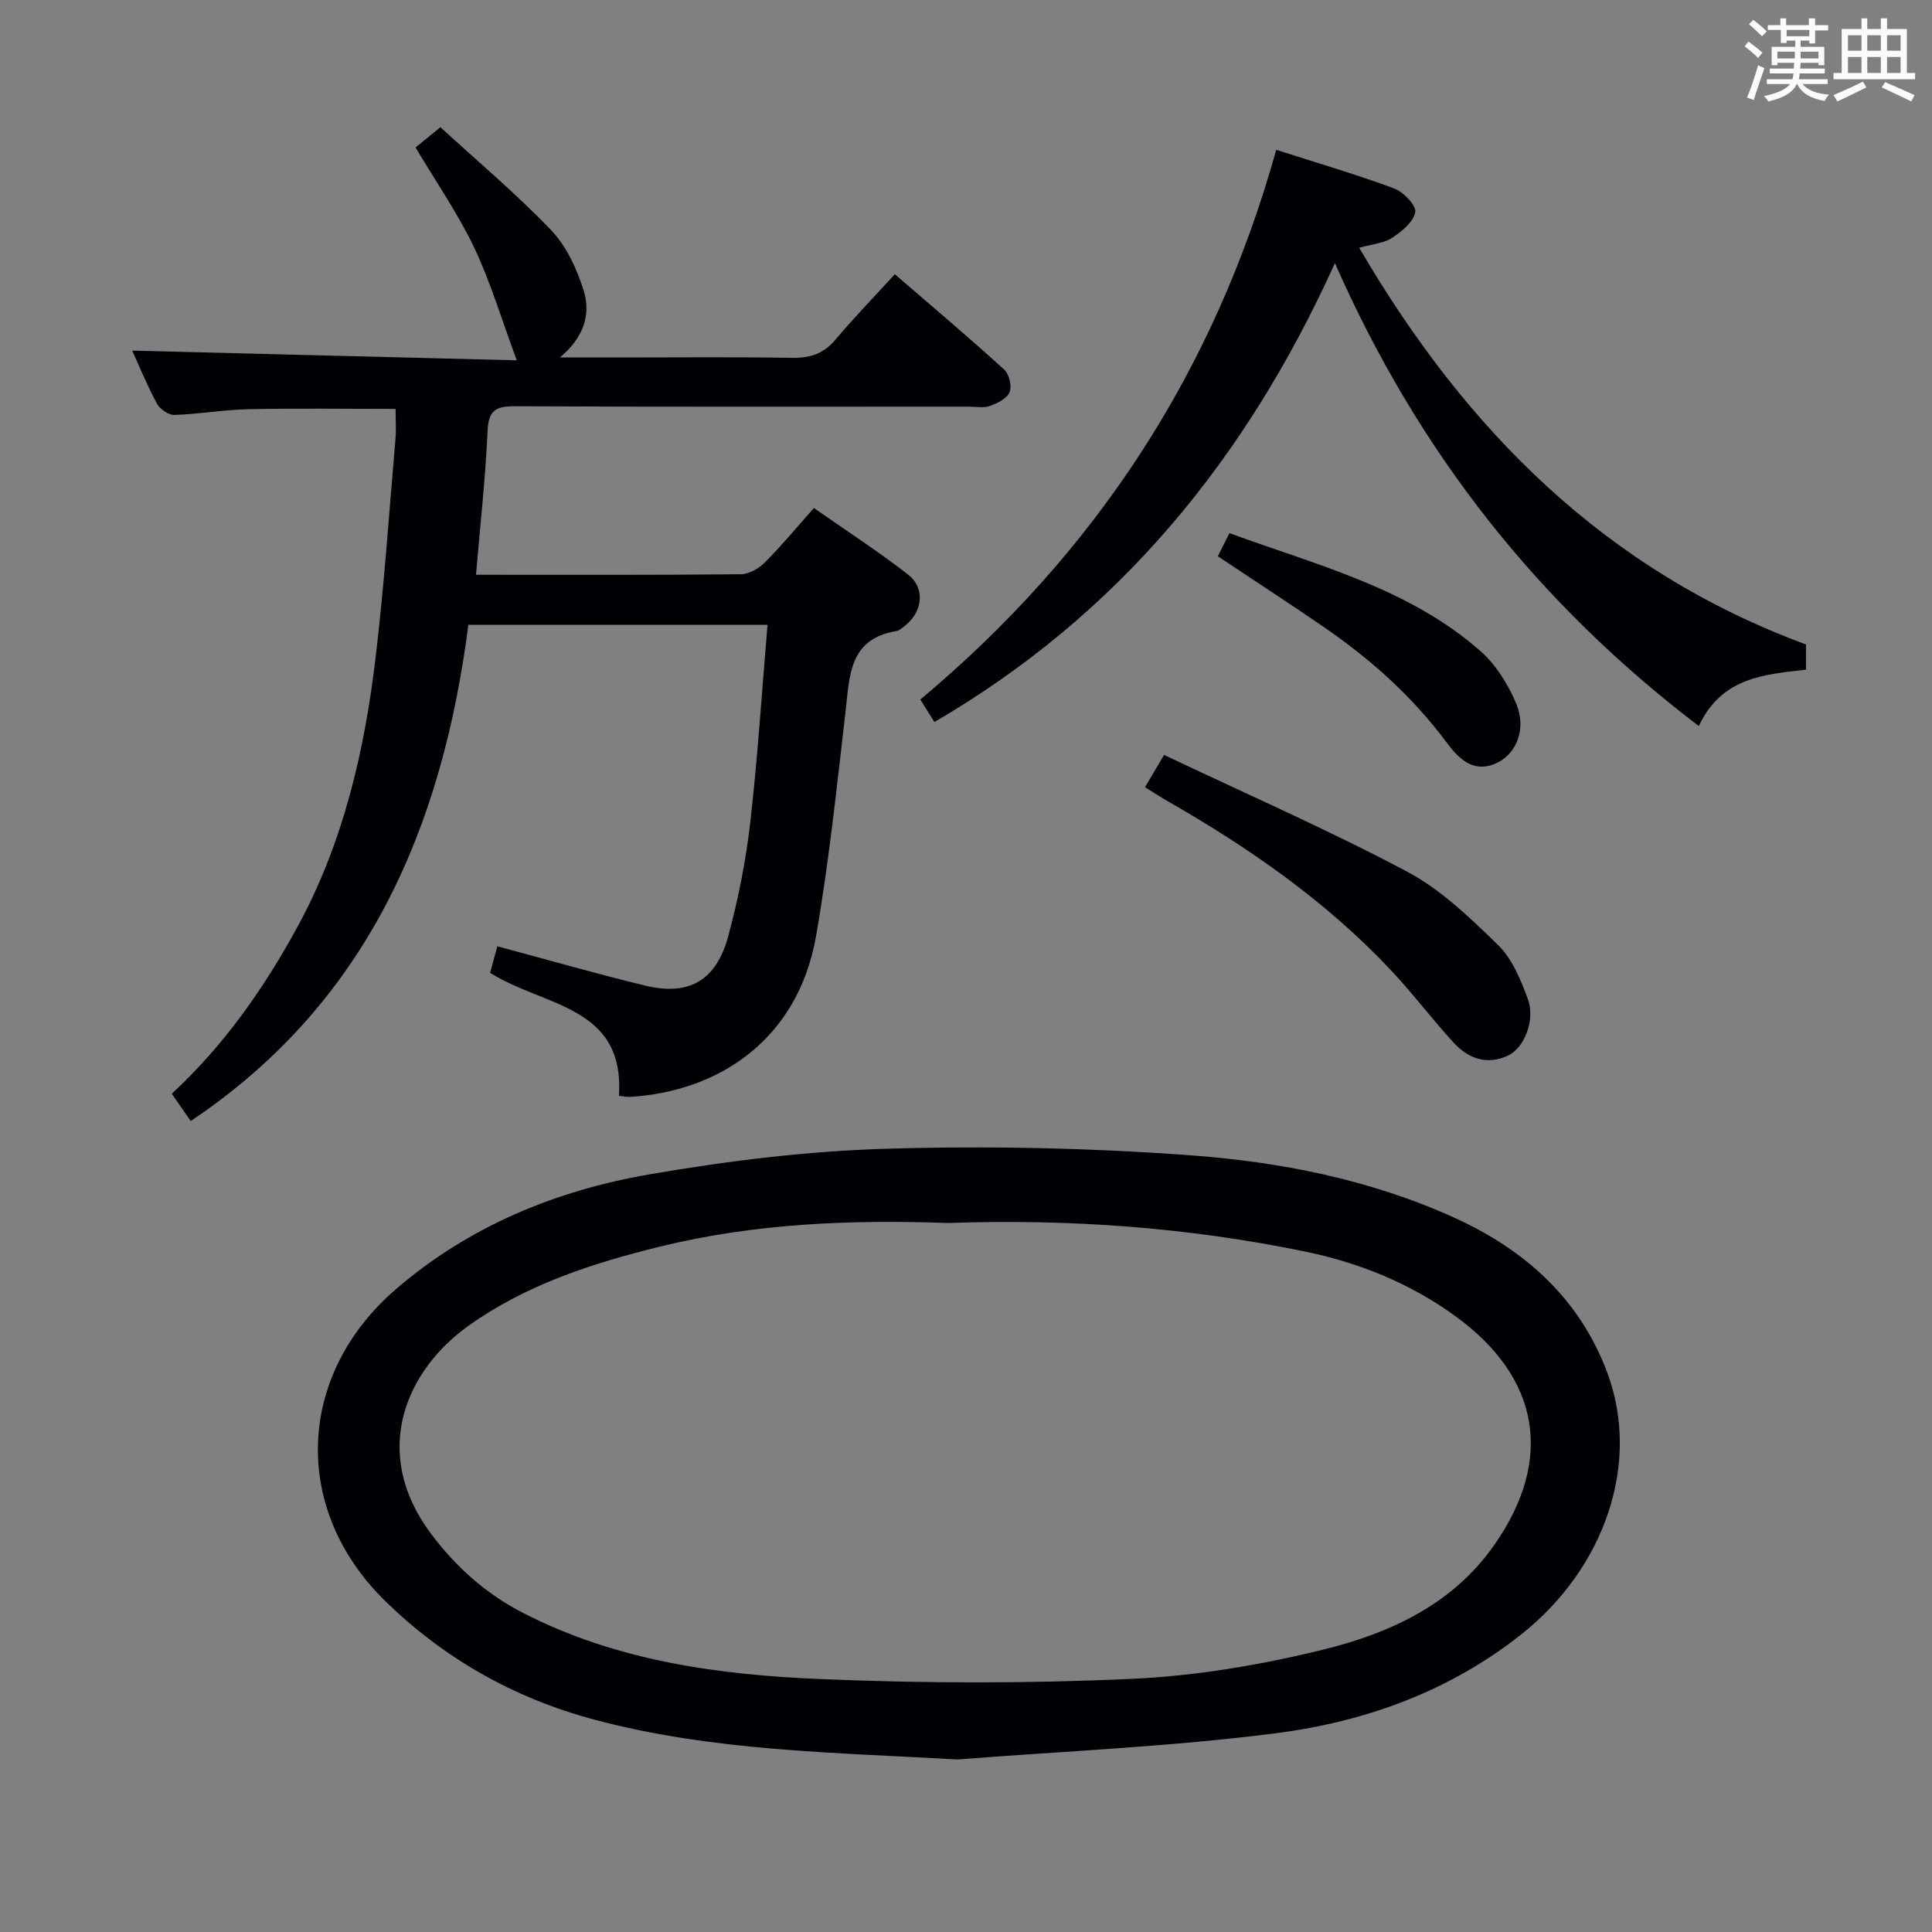 <svg enable-background="new 0 0 400 400" viewBox="0 0 400 400" xmlns="http://www.w3.org/2000/svg"><rect x="0" y="0" width="400" height="400" fill="#808080" stroke="none"/><g fill="#010105"><path d="m198.29 364.28c-25.37-1.46-50.67-1.67-75.32-8.27-16.53-4.42-31.09-12.64-43.3-24.62-19.36-19-18.29-46.74 2.31-64.49 15.14-13.05 33.12-20.41 52.47-23.76 16.14-2.79 32.56-4.81 48.91-5.3 20.88-.63 41.88-.19 62.72 1.32 18.87 1.36 37.54 5.02 55 12.94 14.66 6.65 26.02 16.82 31.72 32.18 6.9 18.6-.46 40.31-17.81 54.08-14.89 11.81-32.31 18.1-50.71 20.47-21.88 2.82-43.99 3.72-65.99 5.45zm-2-111.07c-19.75-.71-39.78.02-59.53 4.86-14.15 3.47-27.84 7.91-39.8 16.44-12.65 9.03-20.47 25.93-7.76 42.98 5.18 6.95 11.42 12.49 19.09 16.44 19.37 9.97 40.47 12.83 61.72 13.71 21.4.89 42.9.93 64.29-.05 13.34-.61 26.78-2.88 39.76-6.08 13.8-3.4 26.78-9.38 35.38-21.73 12.31-17.67 9.34-34.57-8.04-47.23-9.44-6.87-19.99-11.13-31.33-13.46-24.21-4.98-48.69-6.76-73.78-5.88z"/><path d="m98.55 119c18.86 0 36.85.07 54.83-.11 1.69-.02 3.73-1.19 4.98-2.45 3.4-3.4 6.47-7.13 10.15-11.26 6.6 4.62 13.25 8.93 19.49 13.77 3.53 2.74 3.06 7.48-.37 10.38-.63.53-1.34 1.2-2.09 1.33-9.86 1.66-9.63 9.39-10.49 16.78-1.81 15.49-3.41 31.03-6.1 46.38-3.81 21.7-20.49 32.24-38.57 33.28-.63.04-1.26-.12-2.24-.22 1.24-18.74-15.57-18.43-26.67-25.47.47-1.7 1.03-3.78 1.5-5.49 10.45 2.8 20.45 5.68 30.56 8.13 9.12 2.2 14.74-.98 17.25-10.25 2.07-7.66 3.63-15.54 4.54-23.42 1.55-13.51 2.41-27.1 3.59-41.02-20.53 0-40.79 0-61.94 0-5.36 41.59-20.7 78.13-57.49 102.74-1.35-1.96-2.56-3.71-3.91-5.65 10.94-10.16 19.19-21.98 26.13-34.77 9.43-17.37 13.78-36.28 16.08-55.67 1.78-15 2.8-30.09 4.1-45.14.17-1.97.02-3.96.02-6.21-10.29 0-20.37-.15-30.45.06-5.13.11-10.23 1.03-15.36 1.19-1.21.04-2.99-1.22-3.61-2.36-2.04-3.79-3.67-7.8-5.11-10.96 26.1.66 52.38 1.32 79.62 2.01-3.16-8.52-5.42-16.18-8.8-23.3-3.33-7-7.81-13.46-12.15-20.77 1.05-.86 2.66-2.17 5.14-4.2 7.71 7.08 15.73 13.81 22.93 21.33 3.17 3.32 5.34 8.03 6.73 12.49 1.47 4.73.23 9.56-4.91 13.86h12.87c11.66 0 23.33-.13 34.98.08 3.76.07 6.65-.74 9.15-3.72 3.84-4.57 8.02-8.87 12.34-13.6 8.2 7.09 15.55 13.29 22.64 19.75 1.03.94 1.62 3.44 1.11 4.68-.53 1.31-2.52 2.3-4.07 2.85-1.34.47-2.96.14-4.46.14-31.32 0-62.64.07-93.96-.08-4-.02-5.41.95-5.59 5.18-.43 9.73-1.52 19.45-2.39 29.71z"/><path d="m264.23 31.02c8.41 2.7 16.52 5.07 24.42 8 1.92.71 4.61 3.53 4.36 4.91-.36 2.03-2.82 4.01-4.82 5.33-1.68 1.11-3.99 1.26-6.78 2.04 22.11 37.86 51.09 66.85 92.5 82.13v5.22c-8.56 1-17.42 1.5-22.19 11.67-33.12-25.21-58.01-56.51-75.34-95.84-18.44 40.72-44.83 72.8-82.92 95.01-.91-1.46-1.84-2.93-2.92-4.66 36.15-30.24 60.83-67.7 73.69-113.81z"/><path d="m237.06 162.98c1.24-2.11 2.31-3.91 3.95-6.68 16.9 8.02 33.9 15.47 50.26 24.13 7.03 3.73 13.1 9.59 18.89 15.23 2.92 2.84 4.68 7.17 6.15 11.13 1.61 4.33-.67 10.15-4.1 11.76-4.36 2.04-8.24.61-11.27-2.7-4.49-4.9-8.5-10.24-13.06-15.08-13.46-14.3-29.43-25.35-46.39-35.05-1.41-.81-2.77-1.71-4.43-2.74z"/><path d="m252.14 115.17c.68-1.37 1.41-2.83 2.4-4.79 18.17 6.66 37.03 11.32 51.91 24.36 3.22 2.82 5.76 6.89 7.45 10.89 2.21 5.24.08 10.48-4.08 12.37-4.96 2.26-8.01-1.19-10.42-4.42-6.96-9.32-15.44-16.93-24.93-23.49-7.22-4.98-14.59-9.75-22.33-14.92z"/></g><path d="m361.2 9.6.8-1c.9.7 1.9 1.4 2.9 2.3l-.9 1.1c-1-1-2-1.8-2.8-2.4zm.5 10.6c.9-2.1 1.6-4.3 2.3-6.7.4.2.8.4 1.3.6-.7 2.1-1.5 4.3-2.2 6.6zm.4-15.2.9-.9c1 .8 2 1.6 2.8 2.4l-1 1c-.9-.9-1.8-1.7-2.7-2.5zm12.5-1.2h1.2v1.4h2.7v1.1h-2.7v2.7h-1.2v-.6h-1.8v1.3h4.9v3.8h-1.2v-.5h-3.7c0 .4-.1.9-.1 1.2h5.1v1h-5.2c0 .5-.1.9-.2 1.2h6v1h-5.2c1.1 1.3 2.9 2 5.5 2.2-.4.4-.7.8-.9 1.3-2.9-.5-4.8-1.6-5.7-3.5h-.1c-.8 1.7-2.7 2.9-5.9 3.6-.2-.4-.6-.8-.9-1.1 2.8-.6 4.6-1.4 5.4-2.5h-4.8v-1h5.3c.1-.3.2-.7.2-1.2h-4.9v-1h5c0-.4 0-.8.1-1.2h-3.5v.5h-1.2v-3.8h4.9v-1.3h-1.8v.5h-1.2v-2.7h-2.7v-1h2.6v-1.4h1.2v1.4h4.7v-1.4zm-6.6 8.3h3.6c0-.4 0-.9 0-1.4h-3.6zm1.9-4.6h4.7v-1.3h-4.7zm6.6 3.2h-3.7v1.4h3.7z" fill="#fafbfc"/><path d="m385.3 3.8h1.3v2.2h2.8v-2.2h1.3v2.2h4.1v9.1h1.7v1.3h-16.9v-1.3h1.7v-9.1h4.1v-2.2zm.4 13.1.7 1.2c-1.8.9-3.8 1.9-6 2.9-.2-.4-.5-.8-.8-1.3 2.3-1 4.3-1.9 6.1-2.8zm-3.1-6.4h2.8v-3.2h-2.8zm0 4.6h2.8v-3.3h-2.8zm4-4.6h2.8v-3.2h-2.8zm0 4.6h2.8v-3.3h-2.8zm3.7 1.9c2.1.9 4.1 1.8 6.1 2.7l-.7 1.3c-2.2-1.1-4.2-2-6.1-2.9zm3.2-9.7h-2.8v3.2h2.8zm-2.8 7.8h2.8v-3.3h-2.8z" fill="#fafbfc"/></svg>